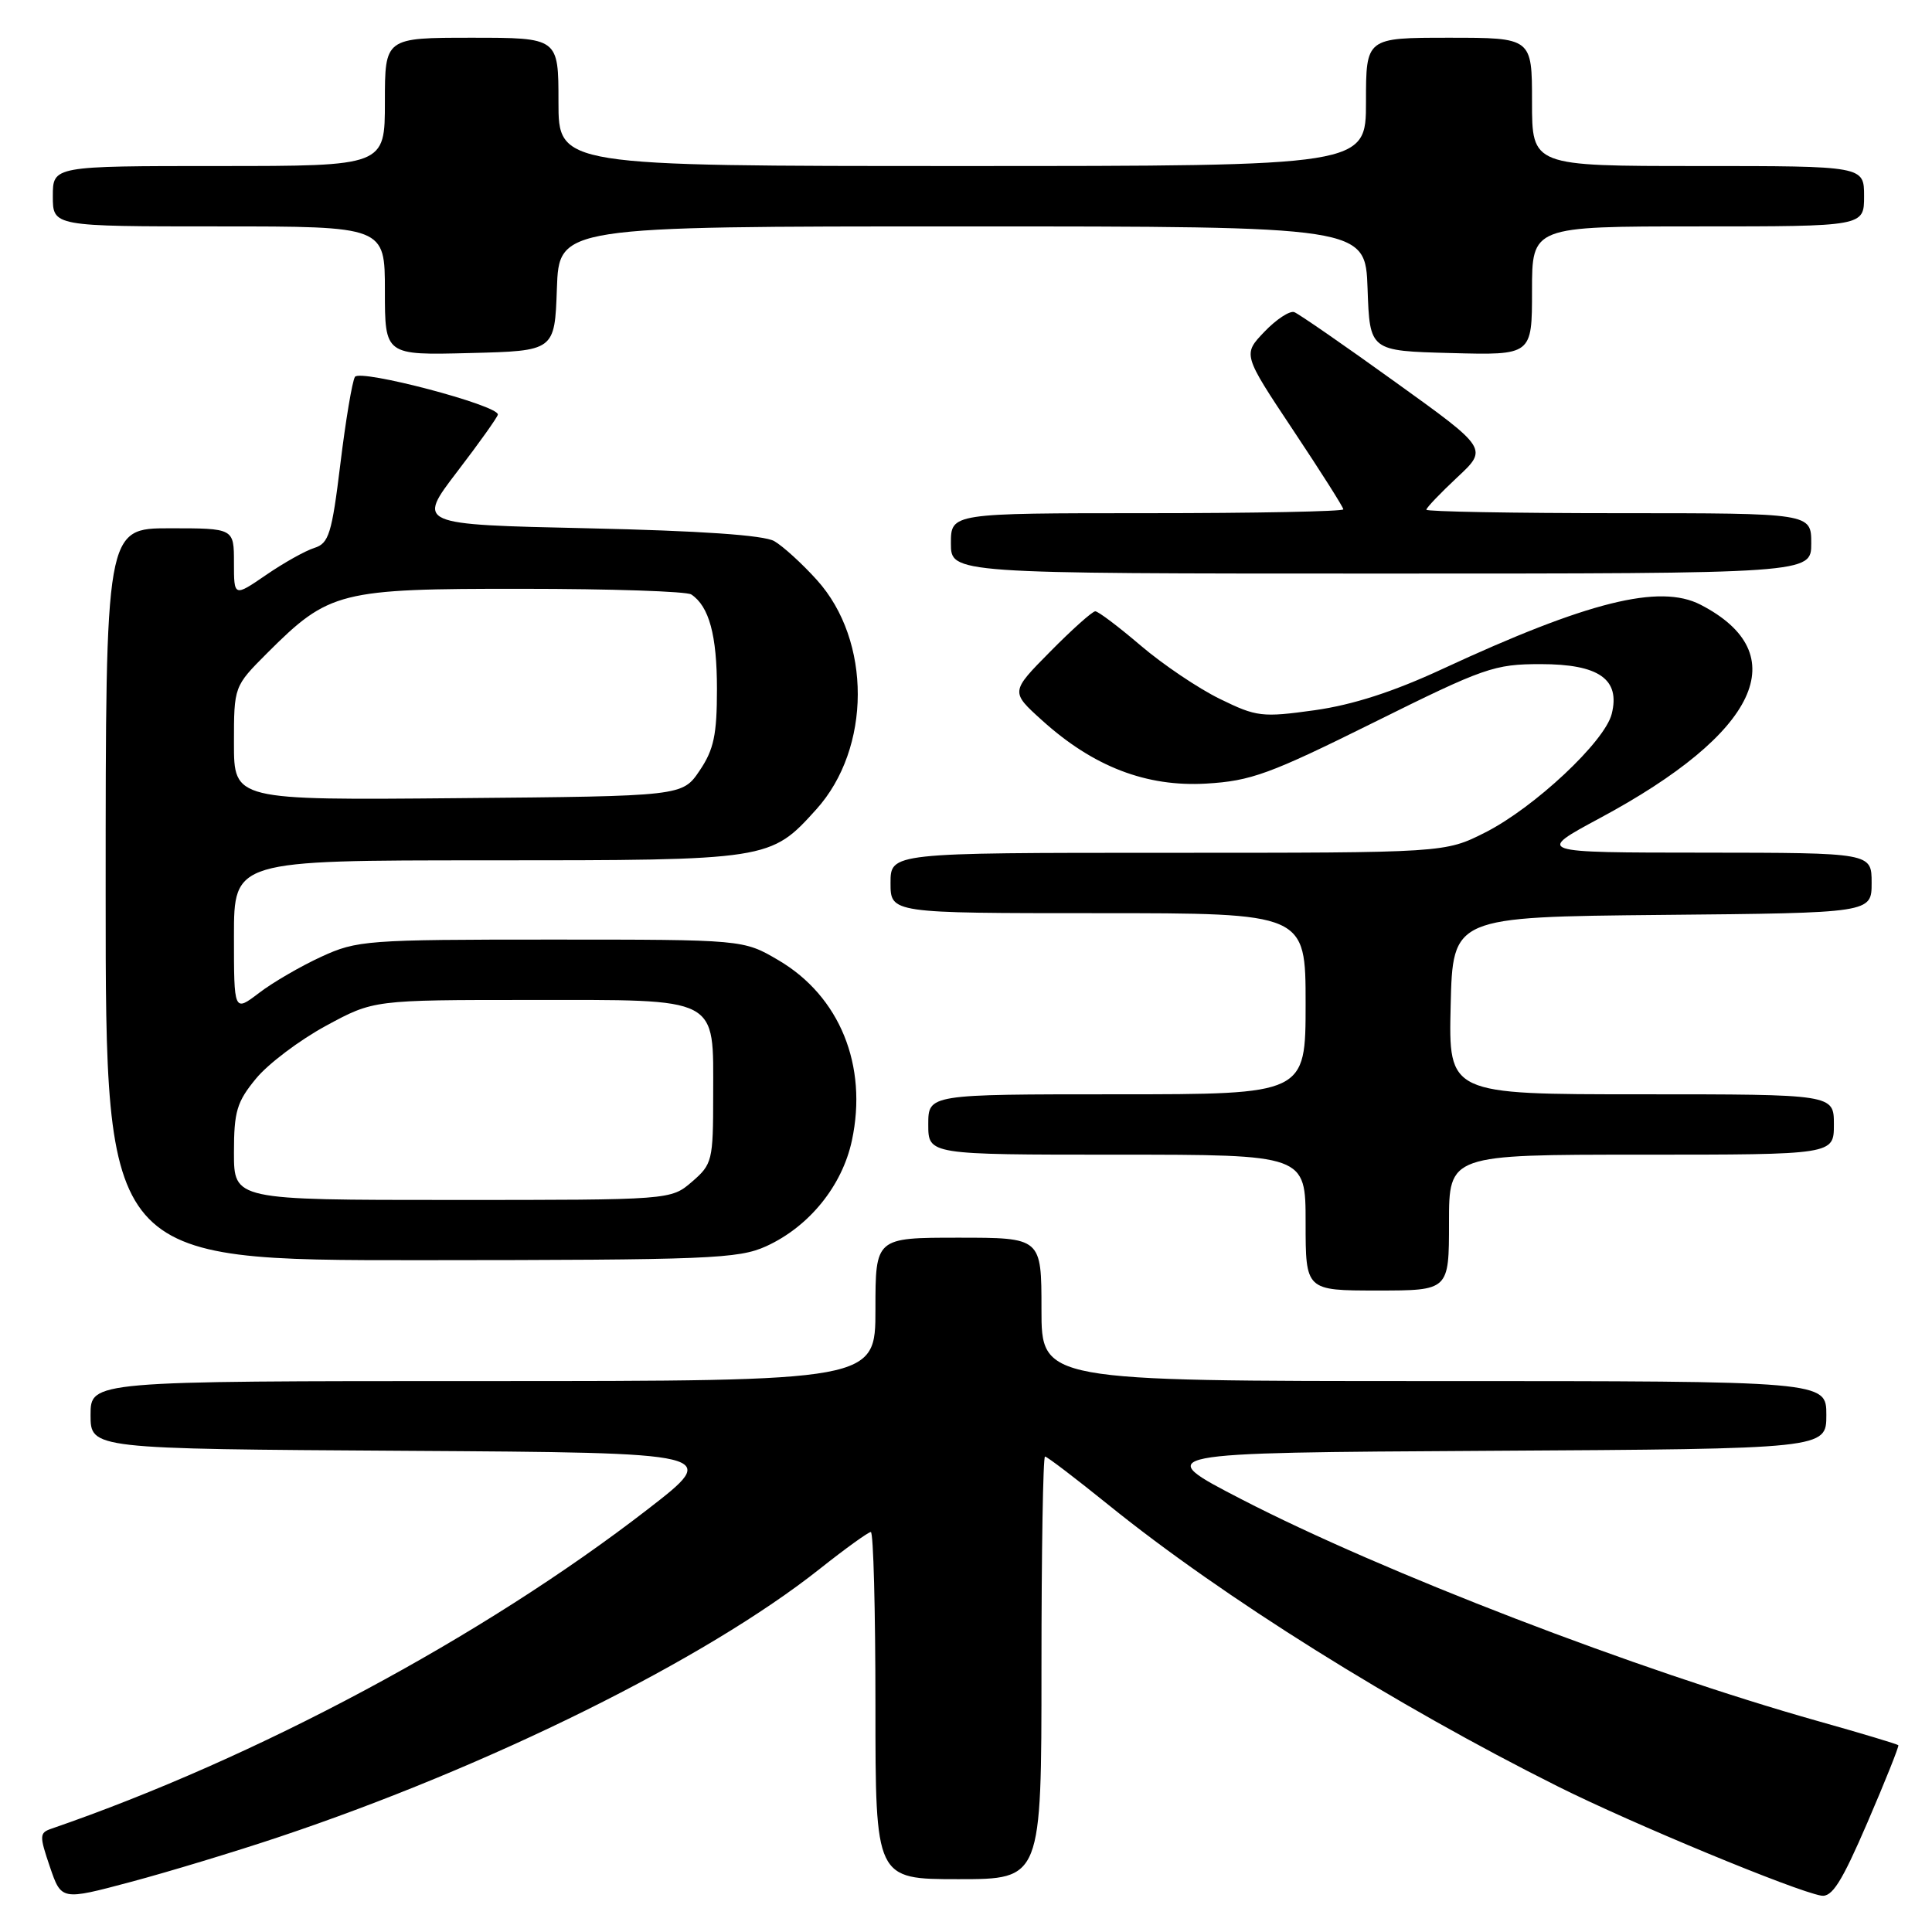 <?xml version="1.0" encoding="UTF-8" standalone="no"?>
<!DOCTYPE svg PUBLIC "-//W3C//DTD SVG 1.1//EN" "http://www.w3.org/Graphics/SVG/1.1/DTD/svg11.dtd" >
<svg xmlns="http://www.w3.org/2000/svg" xmlns:xlink="http://www.w3.org/1999/xlink" version="1.1" viewBox="0 0 256 256">
 <g >
 <path fill="currentColor"
d=" M 36.94 243.42 C 64.86 234.08 93.49 219.89 108.64 207.87 C 112.02 205.19 115.06 203.00 115.39 203.00 C 115.73 203.00 116.00 213.35 116.00 226.00 C 116.00 249.00 116.00 249.00 127.00 249.00 C 138.00 249.00 138.00 249.00 138.00 221.00 C 138.00 205.60 138.21 193.00 138.47 193.00 C 138.74 193.00 142.55 195.91 146.96 199.47 C 162.04 211.65 184.89 225.95 206.50 236.75 C 216.35 241.67 237.78 250.55 241.31 251.18 C 242.75 251.43 244.02 249.43 247.44 241.50 C 249.81 236.00 251.65 231.39 251.54 231.25 C 251.42 231.11 246.64 229.67 240.91 228.06 C 216.94 221.30 183.20 208.32 164.54 198.68 C 152.58 192.50 152.58 192.50 197.29 192.24 C 242.00 191.98 242.00 191.98 242.00 187.49 C 242.00 183.00 242.00 183.00 190.00 183.00 C 138.00 183.00 138.00 183.00 138.00 173.50 C 138.00 164.00 138.00 164.00 127.00 164.00 C 116.00 164.00 116.00 164.00 116.00 173.50 C 116.00 183.00 116.00 183.00 64.00 183.00 C 12.00 183.00 12.00 183.00 12.00 187.49 C 12.00 191.98 12.00 191.98 53.75 192.24 C 95.50 192.50 95.50 192.50 85.81 200.00 C 63.98 216.89 33.99 232.95 6.79 242.32 C 5.22 242.86 5.21 243.25 6.61 247.36 C 8.13 251.82 8.13 251.82 17.31 249.37 C 22.37 248.02 31.20 245.34 36.94 243.42 Z  M 192.00 162.00 C 192.00 153.00 192.00 153.00 217.50 153.00 C 243.00 153.00 243.00 153.00 243.00 149.00 C 243.00 145.00 243.00 145.00 217.47 145.00 C 191.94 145.00 191.94 145.00 192.22 133.25 C 192.50 121.50 192.50 121.50 220.25 121.23 C 248.00 120.97 248.00 120.97 248.00 116.98 C 248.00 113.00 248.00 113.00 225.75 112.98 C 203.50 112.97 203.50 112.97 211.98 108.41 C 233.00 97.13 237.95 86.63 225.32 80.12 C 219.90 77.34 210.39 79.71 191.16 88.63 C 184.62 91.67 179.24 93.40 174.19 94.11 C 167.22 95.08 166.50 94.99 161.64 92.61 C 158.81 91.23 154.09 88.05 151.16 85.55 C 148.23 83.05 145.52 81.00 145.13 81.00 C 144.75 81.00 142.06 83.40 139.16 86.34 C 133.89 91.67 133.89 91.67 138.08 95.45 C 144.87 101.59 151.89 104.29 159.83 103.83 C 165.76 103.48 168.23 102.58 182.05 95.72 C 196.67 88.46 198.00 88.00 204.15 88.00 C 211.87 88.00 214.72 90.00 213.56 94.60 C 212.65 98.26 203.31 107.01 196.81 110.30 C 191.47 113.00 191.47 113.00 154.74 113.00 C 118.00 113.00 118.00 113.00 118.00 117.00 C 118.00 121.00 118.00 121.00 145.50 121.00 C 173.00 121.00 173.00 121.00 173.00 133.00 C 173.00 145.00 173.00 145.00 148.00 145.00 C 123.00 145.00 123.00 145.00 123.00 149.00 C 123.00 153.00 123.00 153.00 148.00 153.00 C 173.00 153.00 173.00 153.00 173.00 162.00 C 173.00 171.00 173.00 171.00 182.50 171.00 C 192.00 171.00 192.00 171.00 192.00 162.00 Z  M 101.51 165.14 C 107.20 162.55 111.59 157.15 112.88 151.13 C 115.01 141.19 111.27 132.01 103.16 127.24 C 98.50 124.50 98.50 124.50 73.00 124.50 C 48.57 124.50 47.29 124.60 42.56 126.78 C 39.84 128.03 36.12 130.19 34.31 131.58 C 31.00 134.10 31.00 134.10 31.00 124.05 C 31.00 114.00 31.00 114.00 64.53 114.00 C 101.97 114.00 102.08 113.98 108.16 107.25 C 115.46 99.16 115.50 84.88 108.24 76.85 C 106.28 74.67 103.73 72.36 102.59 71.70 C 101.21 70.91 92.75 70.33 77.86 70.00 C 55.23 69.50 55.23 69.50 60.58 62.50 C 63.53 58.65 65.95 55.24 65.97 54.93 C 66.04 53.70 47.70 48.87 47.03 49.94 C 46.67 50.53 45.80 55.72 45.10 61.47 C 43.97 70.73 43.57 72.00 41.66 72.60 C 40.47 72.97 37.59 74.58 35.25 76.19 C 31.00 79.10 31.00 79.10 31.00 74.55 C 31.00 70.00 31.00 70.00 22.50 70.00 C 14.00 70.00 14.00 70.00 14.00 118.50 C 14.00 167.00 14.00 167.00 55.75 166.98 C 93.97 166.96 97.84 166.80 101.51 165.14 Z  M 240.00 72.00 C 240.00 68.00 240.00 68.00 214.50 68.00 C 200.47 68.00 189.00 67.79 189.00 67.54 C 189.00 67.28 190.84 65.36 193.08 63.26 C 197.17 59.45 197.17 59.45 184.88 50.62 C 178.12 45.75 172.10 41.59 171.50 41.36 C 170.91 41.14 169.13 42.30 167.55 43.95 C 164.67 46.96 164.67 46.96 171.33 56.97 C 175.00 62.48 178.00 67.21 178.00 67.49 C 178.00 67.77 166.30 68.00 152.00 68.00 C 126.00 68.00 126.00 68.00 126.00 72.00 C 126.00 76.00 126.00 76.00 183.00 76.00 C 240.00 76.00 240.00 76.00 240.00 72.00 Z  M 73.79 38.25 C 74.08 30.00 74.08 30.00 127.50 30.00 C 180.92 30.00 180.92 30.00 181.21 38.25 C 181.50 46.50 181.50 46.50 192.25 46.78 C 203.00 47.07 203.00 47.07 203.00 38.53 C 203.00 30.00 203.00 30.00 225.00 30.00 C 247.00 30.00 247.00 30.00 247.00 26.00 C 247.00 22.00 247.00 22.00 225.00 22.00 C 203.00 22.00 203.00 22.00 203.00 13.50 C 203.00 5.00 203.00 5.00 192.00 5.00 C 181.00 5.00 181.00 5.00 181.00 13.50 C 181.00 22.00 181.00 22.00 127.50 22.00 C 74.00 22.00 74.00 22.00 74.00 13.50 C 74.00 5.00 74.00 5.00 62.50 5.00 C 51.00 5.00 51.00 5.00 51.00 13.50 C 51.00 22.00 51.00 22.00 29.00 22.00 C 7.00 22.00 7.00 22.00 7.00 26.00 C 7.00 30.00 7.00 30.00 29.00 30.00 C 51.00 30.00 51.00 30.00 51.00 38.53 C 51.00 47.07 51.00 47.07 62.25 46.78 C 73.50 46.50 73.50 46.50 73.79 38.25 Z  M 31.00 152.73 C 31.00 147.27 31.38 146.00 33.93 142.91 C 35.53 140.96 39.70 137.82 43.18 135.93 C 49.50 132.50 49.50 132.50 70.21 132.50 C 95.60 132.50 94.50 131.93 94.50 145.12 C 94.50 153.80 94.38 154.27 91.69 156.59 C 88.89 159.00 88.89 159.00 59.94 159.00 C 31.00 159.00 31.00 159.00 31.00 152.73 Z  M 31.00 98.49 C 31.00 90.95 31.00 90.95 35.40 86.54 C 43.61 78.34 44.95 78.00 69.21 78.02 C 80.92 78.02 91.00 78.36 91.60 78.77 C 93.96 80.34 95.00 84.17 95.00 91.29 C 95.00 97.36 94.59 99.32 92.71 102.10 C 90.42 105.50 90.42 105.50 60.71 105.76 C 31.00 106.03 31.00 106.03 31.00 98.49 Z "/>
</g>
</svg>